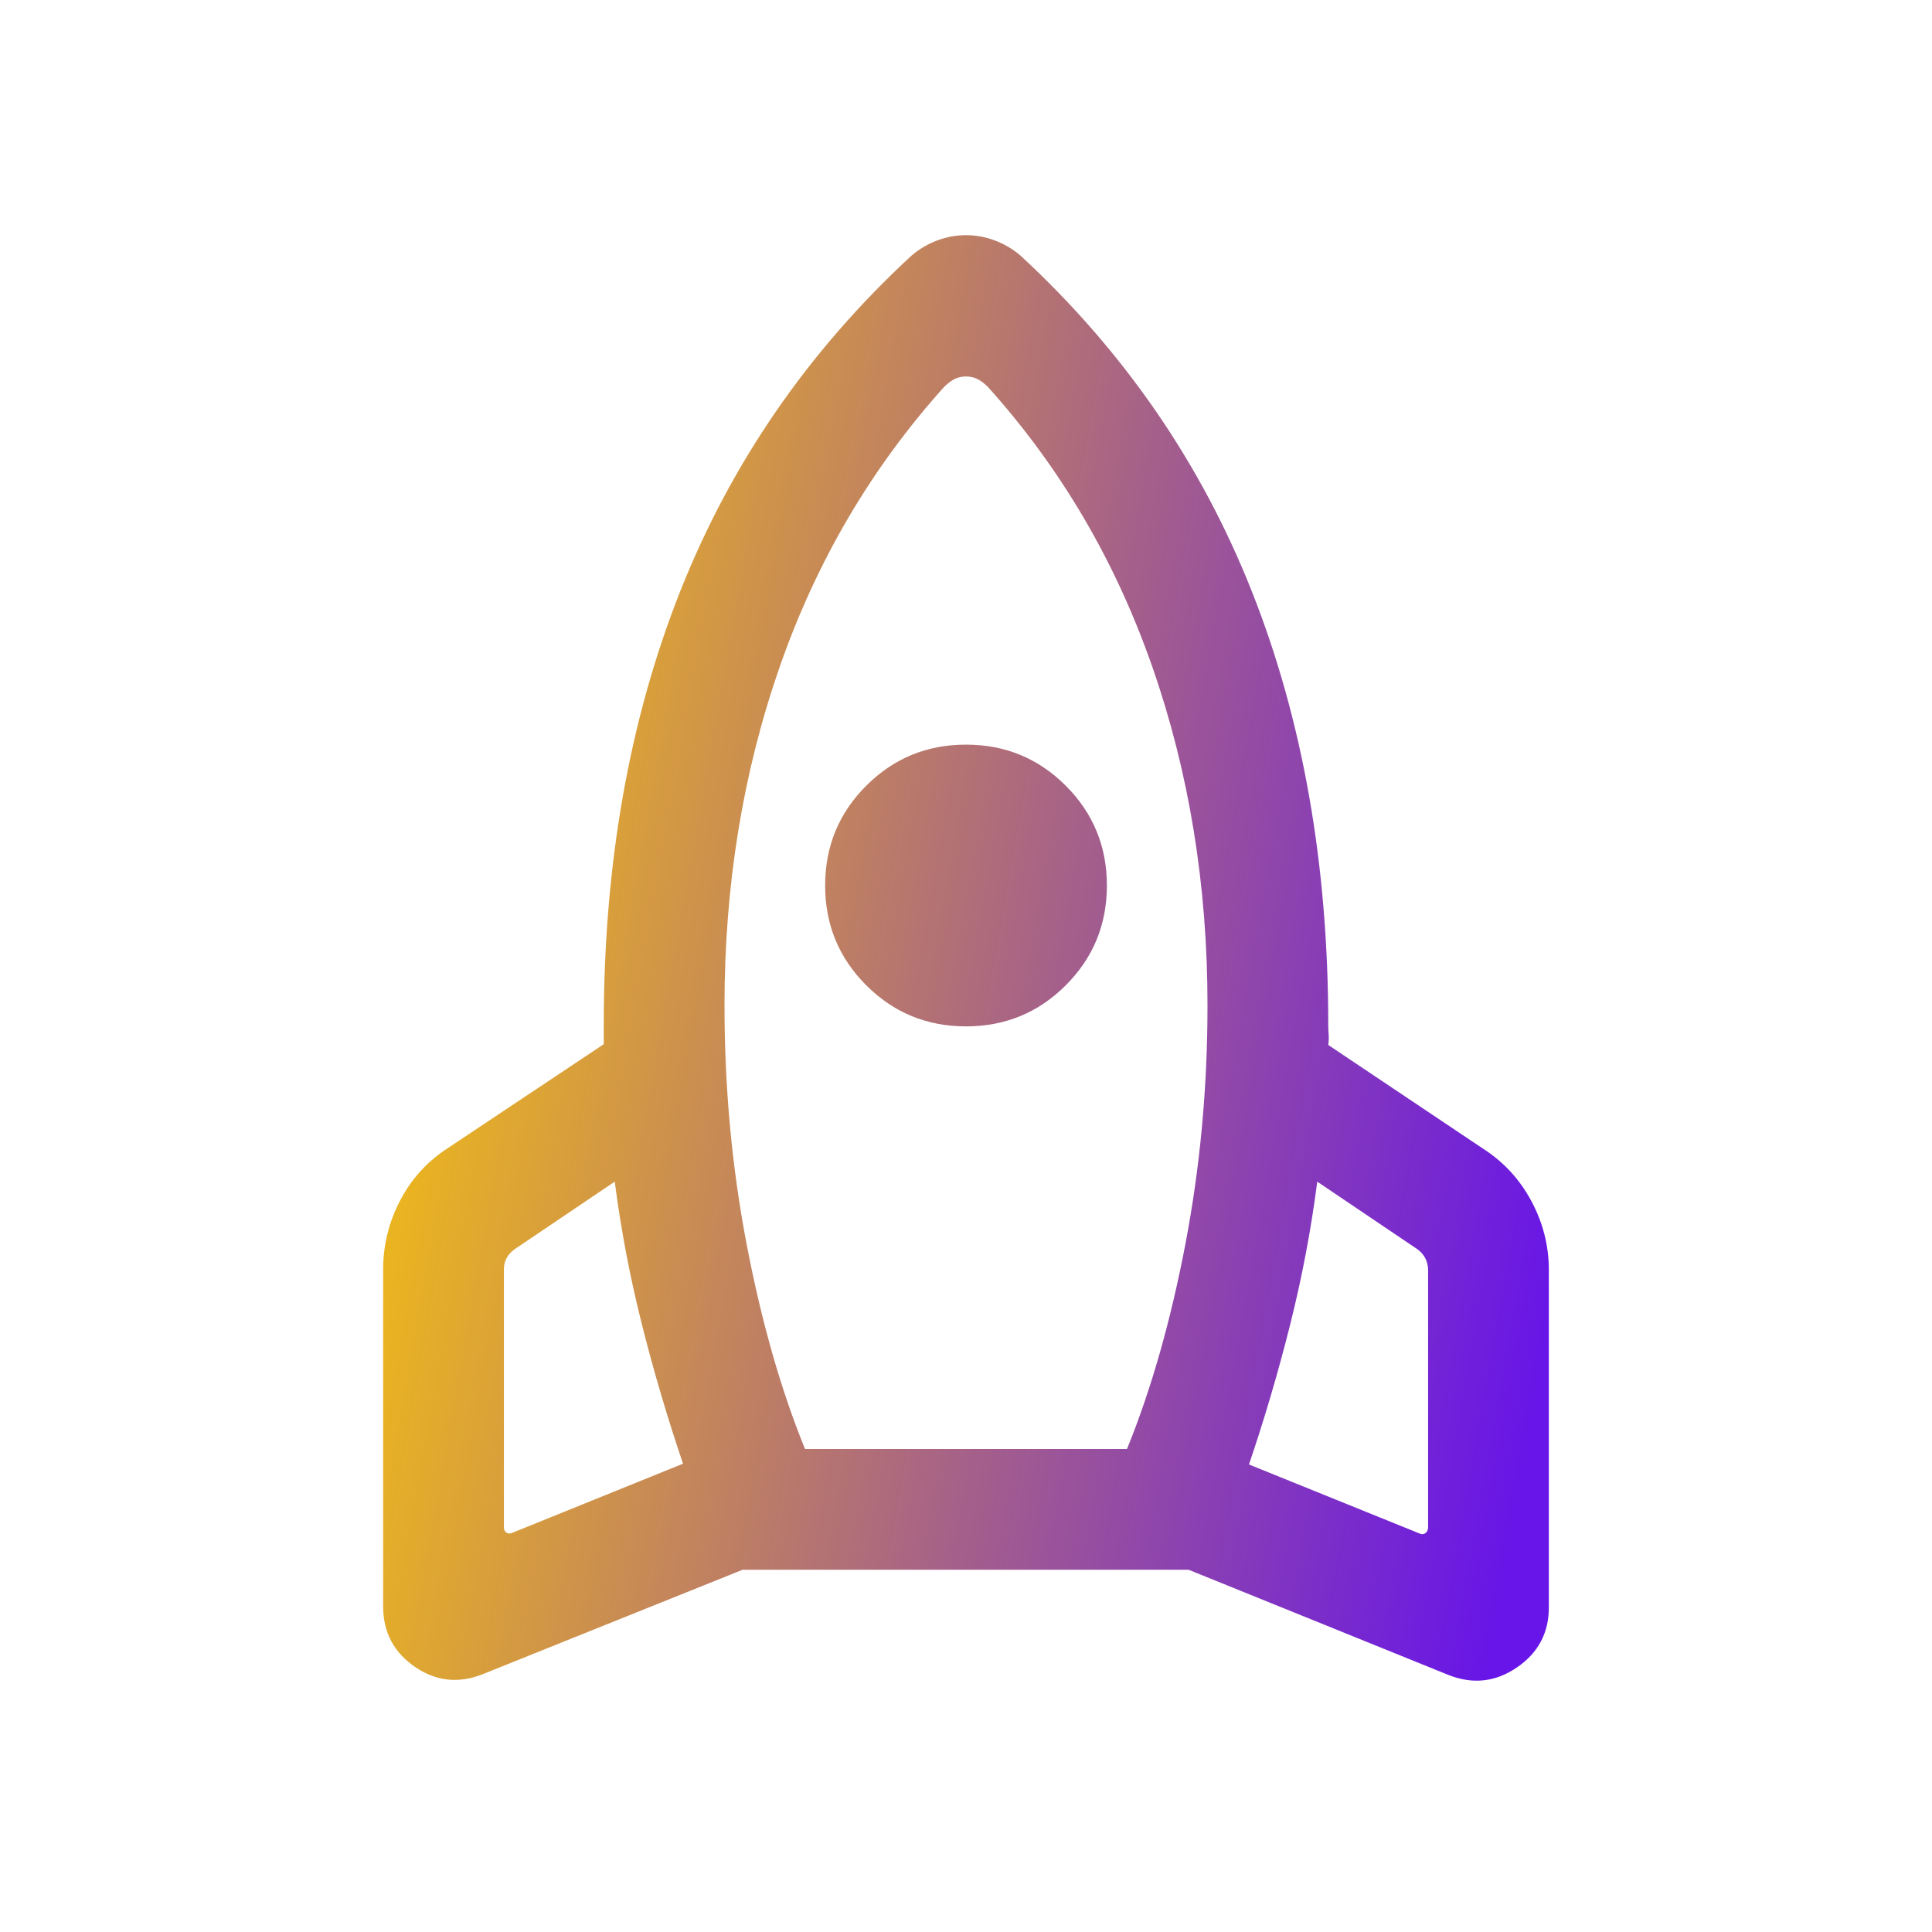 <svg width="100" height="100" viewBox="0 0 100 100" fill="none" xmlns="http://www.w3.org/2000/svg">
<g id="Icon / rocket">
<mask id="mask0_231_1578" style="mask-type:alpha" maskUnits="userSpaceOnUse" x="0" y="0" width="100" height="100">
<rect id="Bounding box" width="100" height="100" fill="#D9D9D9"/>
</mask>
<g mask="url(#mask0_231_1578)">
<path id="rocket" d="M35.353 75.761C34.551 73.4 33.842 70.998 33.225 68.553C32.608 66.11 32.14 63.646 31.819 61.162L26.643 64.655C26.456 64.789 26.316 64.942 26.222 65.116C26.129 65.29 26.082 65.483 26.082 65.697V79.055C26.082 79.188 26.129 79.281 26.222 79.335C26.316 79.388 26.416 79.388 26.523 79.335L35.353 75.761ZM48.862 20.032C45.102 24.215 42.268 29.038 40.361 34.503C38.454 39.968 37.5 45.815 37.5 52.043C37.5 56.29 37.882 60.41 38.646 64.403C39.41 68.396 40.417 71.928 41.667 75H58.333C59.583 71.928 60.59 68.396 61.354 64.403C62.118 60.41 62.5 56.29 62.5 52.043C62.5 45.815 61.547 39.968 59.639 34.503C57.732 29.038 54.899 24.215 51.138 20.032C50.956 19.85 50.777 19.714 50.601 19.623C50.425 19.533 50.224 19.487 50 19.487C49.776 19.487 49.575 19.533 49.399 19.623C49.223 19.714 49.044 19.85 48.862 20.032ZM50 53.125C47.975 53.125 46.254 52.416 44.836 50.998C43.418 49.579 42.709 47.858 42.709 45.833C42.709 43.809 43.418 42.087 44.836 40.669C46.254 39.251 47.975 38.542 50 38.542C52.025 38.542 53.746 39.251 55.164 40.669C56.583 42.087 57.292 43.809 57.292 45.833C57.292 47.858 56.583 49.579 55.164 50.998C53.746 52.416 52.025 53.125 50 53.125ZM64.647 75.801L73.478 79.375C73.584 79.428 73.684 79.422 73.778 79.355C73.871 79.288 73.918 79.188 73.918 79.055V65.737C73.918 65.523 73.871 65.323 73.778 65.136C73.684 64.949 73.544 64.789 73.357 64.655L68.181 61.162C67.861 63.646 67.392 66.116 66.775 68.574C66.158 71.031 65.449 73.44 64.647 75.801ZM52.829 13.237C58.181 18.184 62.173 23.983 64.804 30.633C67.434 37.284 68.75 44.754 68.75 53.045C68.75 53.205 68.757 53.372 68.77 53.546C68.783 53.719 68.777 53.9 68.75 54.087L76.739 59.439C77.812 60.123 78.652 61.03 79.259 62.159C79.865 63.289 80.168 64.482 80.168 65.737V83.197C80.168 84.522 79.614 85.561 78.505 86.314C77.397 87.067 76.215 87.193 74.96 86.691L61.522 81.25H38.438L25 86.65C23.745 87.153 22.57 87.027 21.475 86.274C20.38 85.521 19.832 84.482 19.832 83.157V65.697C19.832 64.442 20.128 63.249 20.721 62.119C21.314 60.989 22.148 60.083 23.221 59.399L31.25 54.047V53.045C31.25 44.754 32.566 37.284 35.197 30.633C37.827 23.983 41.819 18.184 47.172 13.237C47.578 12.89 48.025 12.626 48.514 12.444C49.002 12.262 49.498 12.172 50 12.172C50.502 12.172 50.998 12.262 51.486 12.444C51.975 12.626 52.423 12.89 52.829 13.237Z" fill="url(#paint0_linear_231_1578)"/>
</g>
</g>
<defs>
<linearGradient id="paint0_linear_231_1578" x1="19.643" y1="11.458" x2="88.303" y2="23.671" gradientUnits="userSpaceOnUse">
<stop stop-color="#FFCE00"/>
<stop offset="1" stop-color="#6715E8"/>
</linearGradient>
</defs>
</svg>
